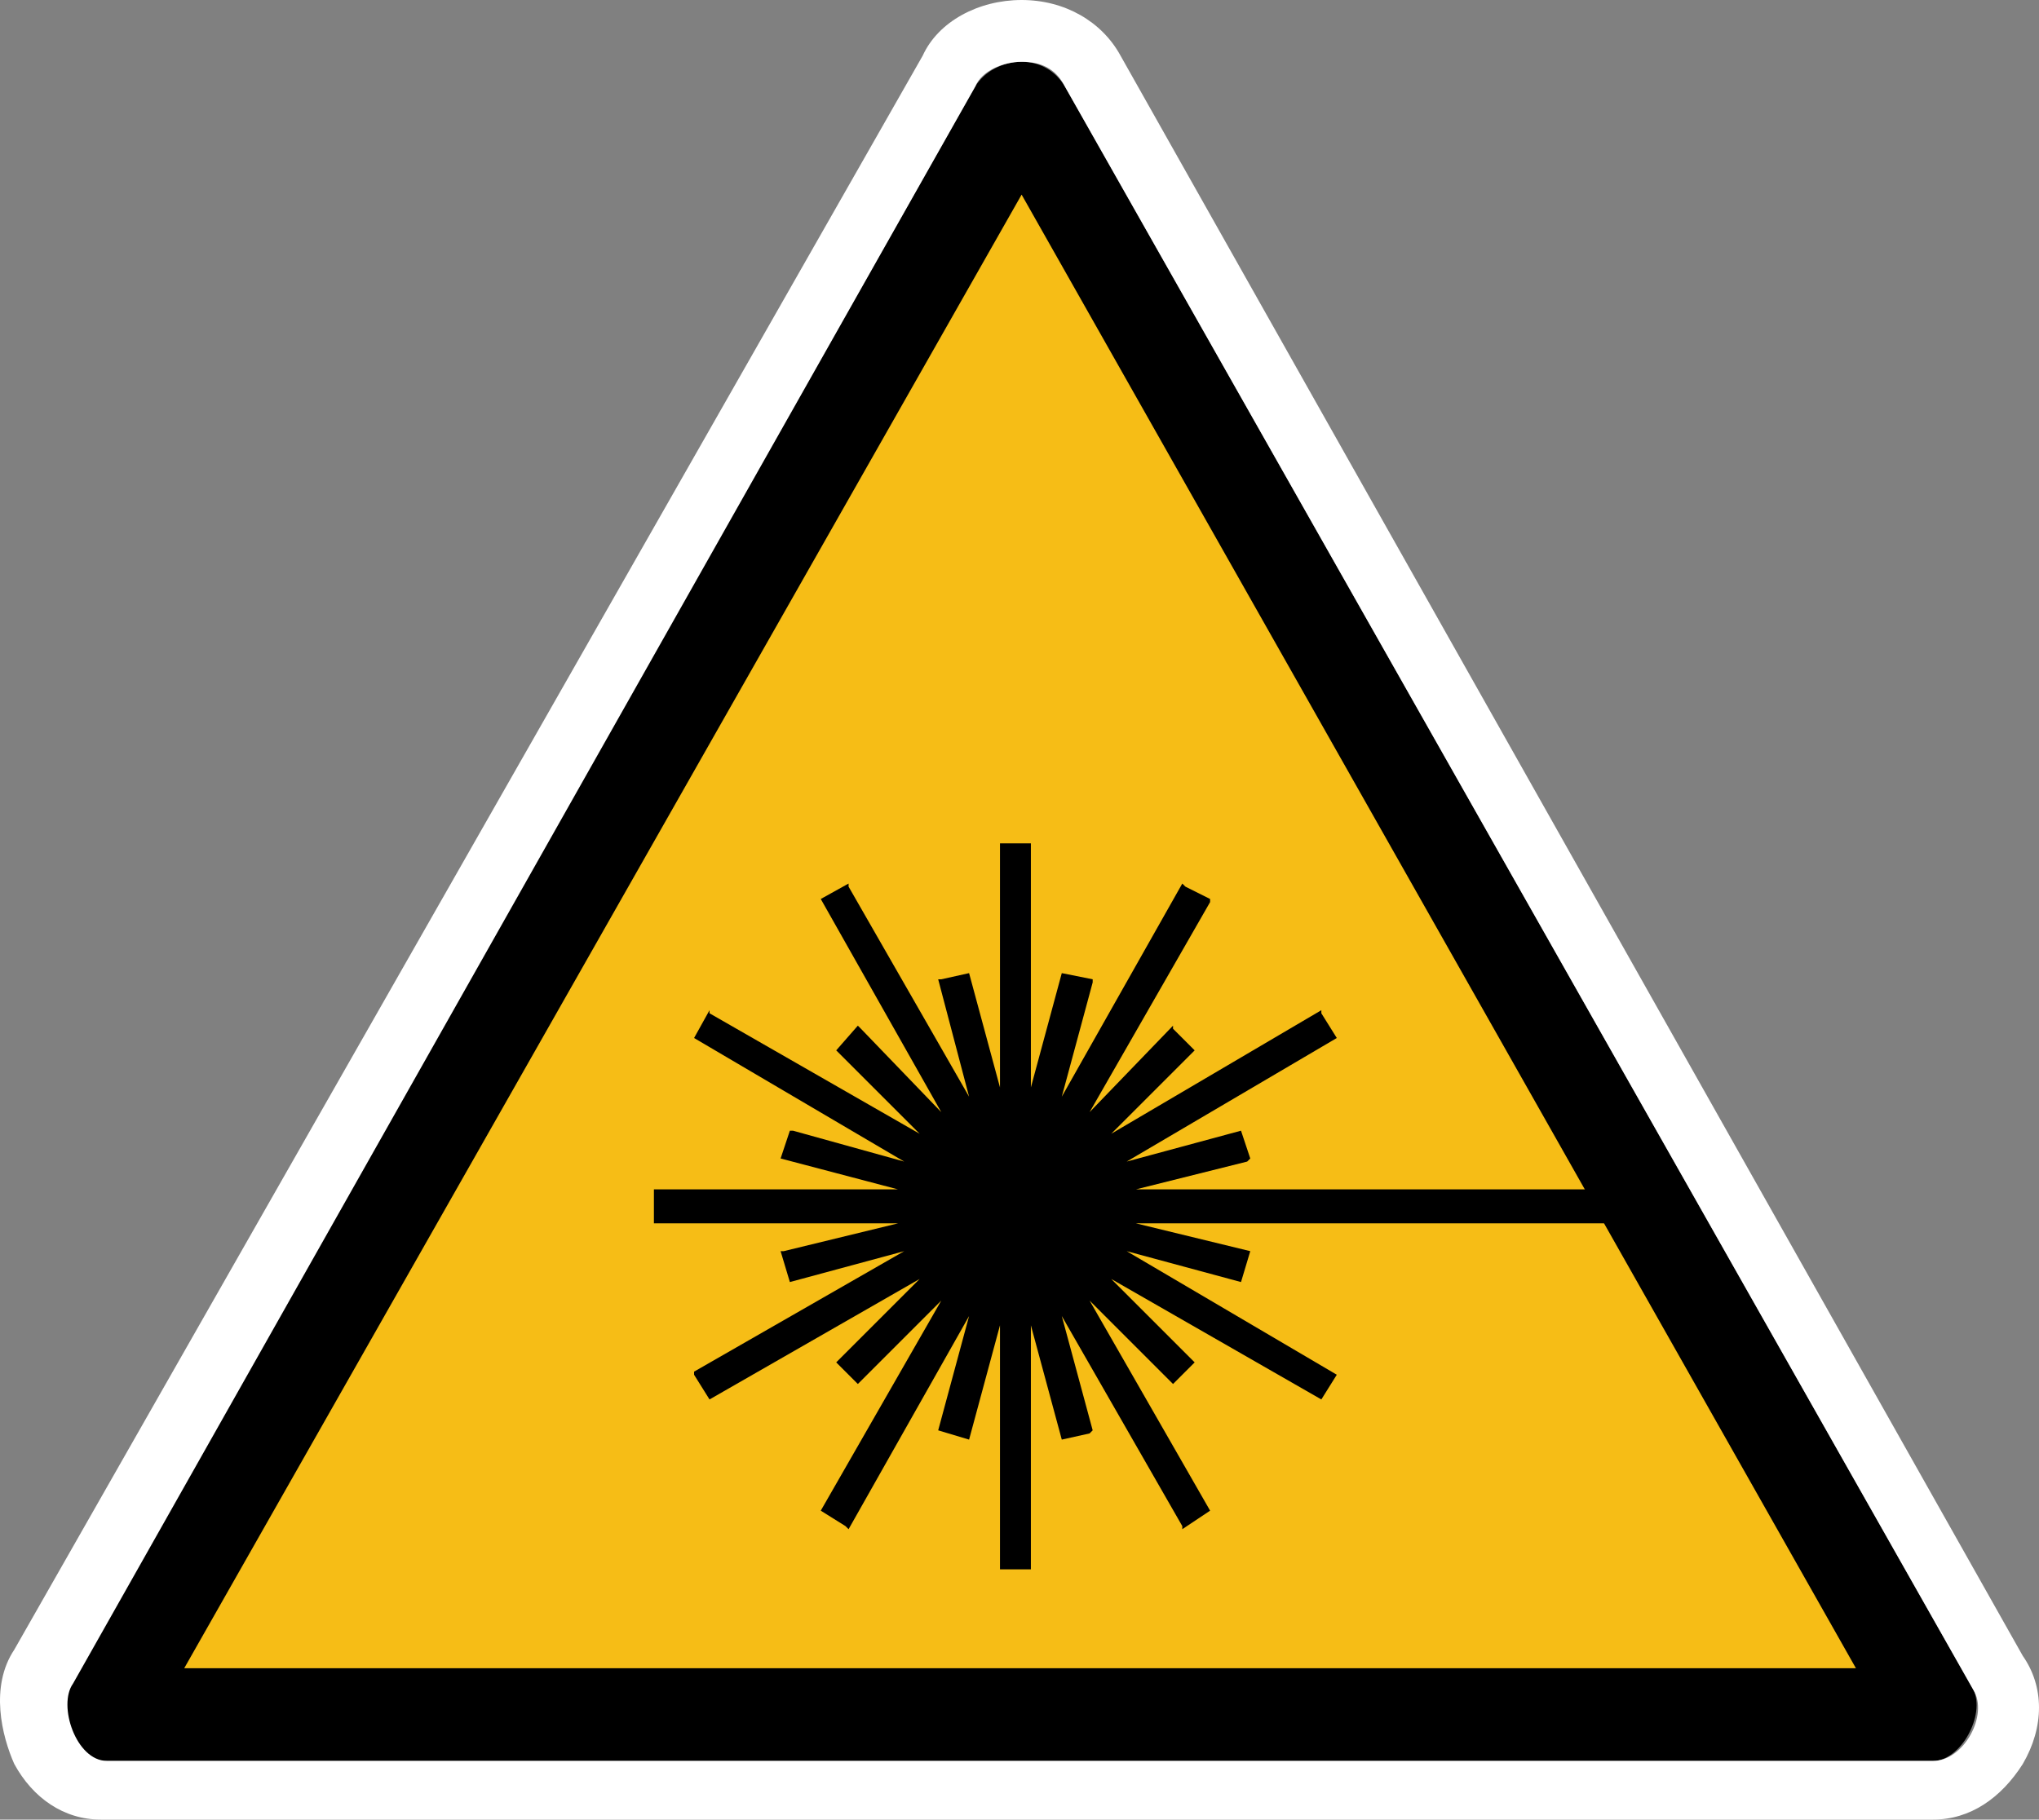 <?xml version="1.0" encoding="UTF-8" standalone="no"?>
<svg
   id="Layer_1"
   version="1.1"
   viewBox="0 0 65.987 58.9"
   sodipodi:docname="drg046_a.svg"
   width="65.987"
   height="58.9"
   inkscape:version="1.3.2 (091e20e, 2023-11-25, custom)"
   xmlns:inkscape="http://www.inkscape.org/namespaces/inkscape"
   xmlns:sodipodi="http://sodipodi.sourceforge.net/DTD/sodipodi-0.dtd"
   xmlns="http://www.w3.org/2000/svg"
   xmlns:svg="http://www.w3.org/2000/svg"
   xmlns:c2pa="http://c2pa.org/manifest">
  <rect x="0" y="0" width="65.987" height="58.9" fill="#808080" stroke="none"/>
  <sodipodi:namedview
     id="namedview3"
     pagecolor="#ffffff"
     bordercolor="#000000"
     borderopacity="0.25"
     inkscape:showpageshadow="2"
     inkscape:pageopacity="0.0"
     inkscape:pagecheckerboard="0"
     inkscape:deskcolor="#d1d1d1"
     inkscape:zoom="30.830508"
     inkscape:cx="33.051677"
     inkscape:cy="29.5"
     inkscape:window-width="3840"
     inkscape:window-height="2054"
     inkscape:window-x="2869"
     inkscape:window-y="-11"
     inkscape:window-maximized="1"
     inkscape:current-layer="Layer_1" />
  <!-- Generator: Adobe Illustrator 29.3.1, SVG Export Plug-In . SVG Version: 2.1.0 Build 151)  -->
  <defs
     id="defs1">
    <style
       id="style1">
      .st0 {
        fill: #fff;
      }

      .st1 {
        fill: #f6bd16;
      }
    </style>
  </defs>
  <g
     id="layer3"
     transform="translate(0.062)">
    <g
       id="path4316">
      <path
         class="st1"
         d="m 3.6,55.5 c 0,-0.1 0,-0.2 0,-0.3 L 32.8,3.5 c 0,0 0.1,0 0.2,0 0.1,0 0.1,0 0.1,0 l 29.4,51.8 c 0,0 0,0.1 0,0.2 z"
         id="path1" />
      <path
         d="M 33,6.3 60,54 H 5.9 C 5.9,54 33,6.3 33,6.3 M 33,2 C 32.4,2 31.8,2.3 31.5,2.8 L 2.2,54.5 c -0.5,0.7 0.1,2.5 1.1,2.5 1,0 0,0 0,0 h 59.1 c 0,0 0,0 0.1,0 0.9,0 1.7,-1.5 1.3,-2.3 L 34.4,2.8 C 34.1,2.3 33.6,2 33,2 Z"
         id="path2" />
      <path
         class="st0"
         d="m 33,2 c 0.6,0 1.1,0.2 1.4,0.8 l 29.4,51.9 c 0.5,0.8 -0.3,2.3 -1.3,2.3 -1,0 0,0 -0.1,0 h -59 c 0,0 0,0 0,0 -1,0 -1.6,-1.8 -1.1,-2.5 L 31.5,2.8 C 31.7,2.3 32.4,2 33,2 M 33,0 C 31.6,0 30.3,0.7 29.8,1.8 L 0.4,53.4 c -0.8,1.2 -0.4,2.8 0,3.7 0.6,1.1 1.6,1.8 2.8,1.8 1.2,0 0,0 0.1,0 h 59 c 0,0 0.1,0 0.2,0 1.2,0 2.2,-0.7 2.9,-1.8 0.7,-1.2 0.7,-2.5 0,-3.5 L 36.2,1.8 C 35.6,0.7 34.4,0 33,0 Z"
         id="path3" />
    </g>
  </g>
  <polygon
     points="40.3,37.6 40.4,37.5 40.1,36.6 36.4,37.6 43.2,33.6 43.2,33.6 42.7,32.8 42.7,32.7 35.9,36.7 38.6,34 37.9,33.3 37.9,33.2 35.2,36 39.1,29.2 39.1,29.1 38.3,28.7 38.2,28.6 34.3,35.5 35.3,31.8 35.3,31.7 34.3,31.5 33.3,35.2 33.3,27.3 32.3,27.3 32.3,35.2 31.3,31.5 31.3,31.5 30.4,31.7 30.3,31.7 31.3,35.5 27.4,28.7 27.4,28.6 26.5,29.1 30.4,36 27.8,33.3 27.7,33.2 27,34 29.7,36.7 22.9,32.8 22.9,32.7 22.4,33.6 22.4,33.6 29.2,37.6 25.6,36.6 25.5,36.6 25.2,37.5 29,38.5 21.1,38.5 21.1,39.6 29,39.6 25.3,40.5 25.2,40.5 25.5,41.5 29.2,40.5 22.4,44.4 22.4,44.5 22.9,45.3 22.9,45.3 29.7,41.4 27,44.1 27.7,44.8 27.7,44.8 30.4,42.1 26.5,48.9 26.5,48.9 27.3,49.4 27.4,49.5 31.3,42.6 30.3,46.3 30.3,46.3 31.3,46.6 32.3,42.9 32.3,50.8 33.3,50.8 33.3,42.9 34.3,46.6 34.3,46.6 35.2,46.4 35.3,46.3 34.3,42.6 38.2,49.4 38.2,49.5 39.1,48.9 35.2,42.1 37.9,44.8 37.9,44.8 38.6,44.1 35.9,41.4 42.7,45.3 42.7,45.3 43.2,44.5 43.2,44.5 36.4,40.5 40.1,41.5 40.1,41.5 40.4,40.5 36.7,39.6 52.4,39.6 52.4,38.5 36.7,38.5 "
     id="polygon3"
     transform="translate(0.062)" />
</svg>
